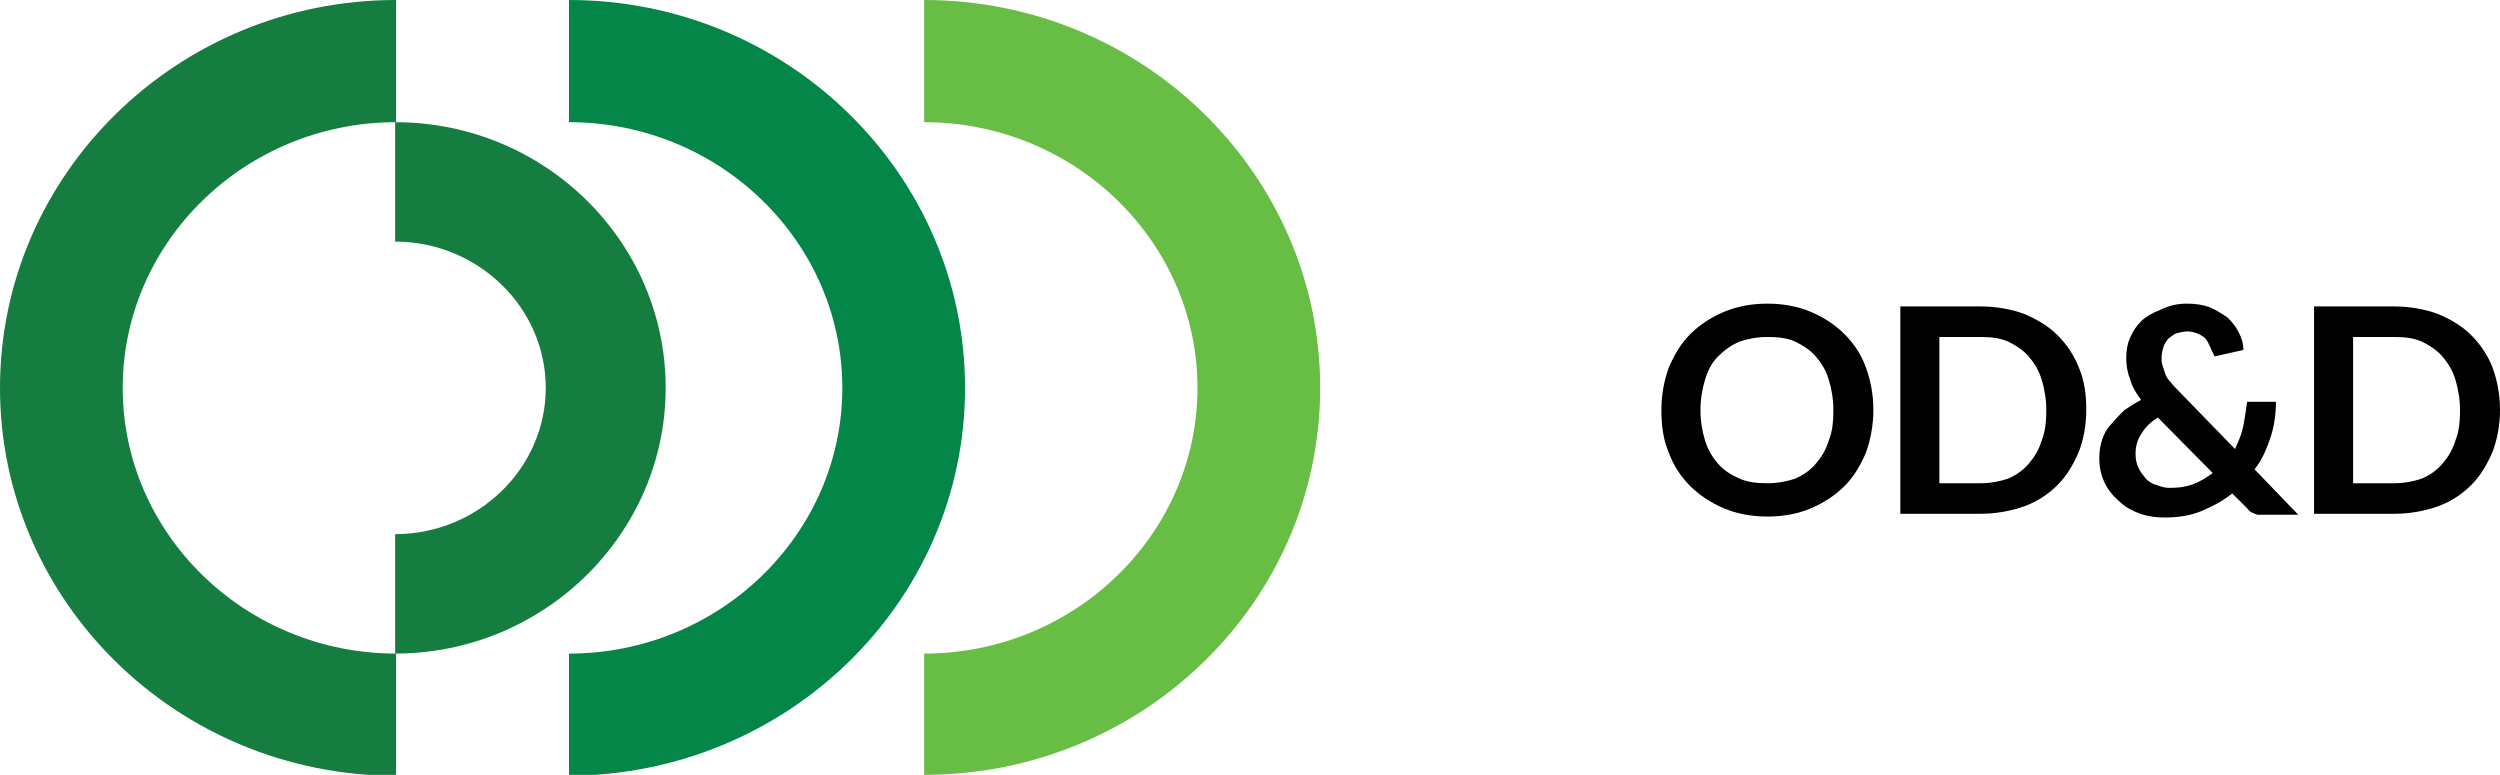<svg width="171" height="53" viewBox="0 0 171 53" fill="none" xmlns="http://www.w3.org/2000/svg">
<path d="M27.09 44.705C16.788 44.705 8.394 36.536 8.394 26.532C8.394 16.527 16.788 8.358 27.09 8.358V0C12.146 0 0 11.904 0 26.532C0 41.159 12.146 53.063 27.09 53.063V44.705Z" fill="#157D3F"/>
<path d="M27.027 44.705V36.536C32.687 36.536 37.329 32.041 37.329 26.532C37.329 21.023 32.687 16.527 27.027 16.527V8.358C37.265 8.358 45.532 16.527 45.532 26.532C45.532 36.536 37.202 44.705 27.027 44.705Z" fill="#157D3F"/>
<path d="M63.211 53V44.705C73.513 44.705 81.907 36.536 81.907 26.532C81.907 16.527 73.513 8.358 63.211 8.358V0C78.155 0 90.301 11.904 90.301 26.532C90.301 41.159 78.155 53 63.211 53Z" fill="#68BD45"/>
<path d="M128.139 28.051C128.139 29.064 127.948 30.078 127.63 30.964C127.248 31.851 126.803 32.611 126.167 33.244C125.531 33.877 124.768 34.383 123.878 34.763C122.988 35.143 121.97 35.333 120.889 35.333C119.808 35.333 118.791 35.143 117.9 34.763C117.01 34.383 116.247 33.877 115.611 33.244C114.975 32.611 114.466 31.851 114.148 30.964C113.767 30.078 113.64 29.128 113.64 28.051C113.64 26.975 113.83 26.025 114.148 25.139C114.53 24.252 114.975 23.492 115.611 22.859C116.247 22.226 117.01 21.719 117.9 21.339C118.791 20.959 119.808 20.769 120.889 20.769C121.97 20.769 122.988 20.959 123.878 21.339C124.768 21.719 125.531 22.226 126.167 22.859C126.803 23.492 127.312 24.252 127.63 25.139C127.948 26.025 128.139 26.975 128.139 28.051ZM125.404 28.051C125.404 27.291 125.277 26.595 125.086 25.962C124.896 25.329 124.578 24.822 124.196 24.379C123.814 23.936 123.306 23.619 122.797 23.366C122.225 23.112 121.589 23.049 120.889 23.049C120.19 23.049 119.554 23.176 118.981 23.366C118.409 23.619 117.964 23.936 117.519 24.379C117.074 24.822 116.819 25.329 116.628 25.962C116.438 26.595 116.311 27.291 116.311 28.051C116.311 28.811 116.438 29.508 116.628 30.141C116.819 30.774 117.137 31.281 117.519 31.724C117.9 32.167 118.409 32.484 118.981 32.737C119.554 32.99 120.19 33.054 120.889 33.054C121.589 33.054 122.225 32.927 122.797 32.737C123.369 32.484 123.814 32.167 124.196 31.724C124.578 31.281 124.896 30.774 125.086 30.141C125.341 29.508 125.404 28.811 125.404 28.051Z" fill="black"/>
<path d="M142.701 28.051C142.701 29.064 142.511 30.078 142.193 30.901C141.811 31.787 141.366 32.547 140.73 33.18C140.094 33.814 139.331 34.32 138.441 34.637C137.55 34.953 136.533 35.143 135.452 35.143H129.983V20.959H135.452C136.533 20.959 137.55 21.149 138.441 21.466C139.331 21.846 140.094 22.289 140.73 22.922C141.366 23.555 141.875 24.315 142.193 25.139C142.574 26.025 142.701 26.975 142.701 28.051ZM139.967 28.051C139.967 27.291 139.84 26.595 139.649 25.962C139.458 25.328 139.14 24.822 138.759 24.379C138.377 23.936 137.868 23.619 137.36 23.366C136.787 23.112 136.151 23.049 135.452 23.049H132.654V33.054H135.452C136.151 33.054 136.787 32.927 137.36 32.737C137.932 32.484 138.377 32.167 138.759 31.724C139.14 31.281 139.458 30.774 139.649 30.141C139.903 29.508 139.967 28.811 139.967 28.051Z" fill="black"/>
<path d="M149.569 20.769C150.142 20.769 150.65 20.833 151.159 21.023C151.604 21.213 151.986 21.466 152.367 21.719C152.685 22.036 152.94 22.352 153.131 22.732C153.321 23.112 153.449 23.492 153.449 23.936L151.477 24.379C151.477 24.379 151.096 23.556 151.032 23.429C150.968 23.302 150.841 23.112 150.714 23.049C150.587 22.922 150.396 22.859 150.269 22.796C150.078 22.732 149.887 22.669 149.633 22.669C149.379 22.669 149.124 22.732 148.87 22.796C148.679 22.859 148.488 23.049 148.298 23.176C148.17 23.366 148.043 23.492 147.98 23.745C147.916 23.936 147.852 24.189 147.852 24.442C147.852 24.632 147.852 24.822 147.916 25.012C147.98 25.202 148.043 25.392 148.107 25.582C148.17 25.772 148.298 25.962 148.488 26.152C148.616 26.342 148.806 26.532 149.061 26.785L152.876 30.711C153.067 30.268 153.258 29.888 153.385 29.381C153.512 28.938 153.703 27.482 153.703 27.482H155.674C155.674 28.368 155.547 29.191 155.293 29.951C155.038 30.711 154.72 31.471 154.212 32.104L157.201 35.207H154.784C154.657 35.207 154.53 35.207 154.466 35.207C154.339 35.207 154.275 35.143 154.212 35.143C154.148 35.08 154.021 35.08 153.957 35.017C153.894 34.953 153.767 34.89 153.703 34.763L152.685 33.75C152.05 34.257 151.35 34.637 150.587 34.953C149.824 35.27 148.997 35.397 148.043 35.397C147.471 35.397 146.962 35.333 146.39 35.143C145.881 34.953 145.372 34.7 144.991 34.32C144.546 33.94 144.228 33.56 143.973 33.054C143.719 32.547 143.592 31.977 143.592 31.344C143.592 30.901 143.655 30.458 143.783 30.078C143.91 29.698 144.1 29.318 144.418 29.001C144.673 28.685 144.991 28.368 145.309 28.051C145.69 27.798 146.072 27.545 146.453 27.355C146.072 26.848 145.817 26.405 145.69 25.898C145.5 25.455 145.436 24.949 145.436 24.505C145.436 23.999 145.5 23.556 145.69 23.112C145.881 22.669 146.135 22.289 146.453 21.973C146.771 21.656 147.217 21.403 147.725 21.213C148.361 20.896 148.933 20.769 149.569 20.769ZM146.072 31.027C146.072 31.407 146.135 31.724 146.263 31.977C146.39 32.294 146.581 32.484 146.771 32.737C146.962 32.927 147.217 33.117 147.534 33.18C147.852 33.307 148.107 33.37 148.425 33.37C148.997 33.37 149.506 33.307 150.015 33.117C150.523 32.927 150.905 32.674 151.35 32.357L147.598 28.558C147.089 28.875 146.708 29.255 146.453 29.698C146.199 30.078 146.072 30.521 146.072 31.027Z" fill="black"/>
<path d="M171 28.051C171 29.064 170.809 30.078 170.491 30.901C170.11 31.787 169.665 32.547 169.029 33.18C168.393 33.814 167.63 34.32 166.739 34.637C165.849 34.953 164.832 35.143 163.75 35.143H158.282V20.959H163.75C164.832 20.959 165.849 21.149 166.739 21.466C167.63 21.846 168.393 22.289 169.029 22.922C169.665 23.555 170.173 24.315 170.491 25.139C170.809 26.025 171 26.975 171 28.051ZM168.266 28.051C168.266 27.291 168.138 26.595 167.948 25.962C167.757 25.328 167.439 24.822 167.057 24.379C166.676 23.936 166.167 23.619 165.658 23.366C165.086 23.112 164.45 23.049 163.75 23.049H160.952V33.054H163.75C164.45 33.054 165.086 32.927 165.658 32.737C166.231 32.484 166.676 32.167 167.057 31.724C167.439 31.281 167.757 30.774 167.948 30.141C168.202 29.508 168.266 28.811 168.266 28.051Z" fill="black"/>
<path d="M66.009 26.532C66.009 11.904 53.863 0 38.919 0V8.358C49.221 8.358 57.615 16.527 57.615 26.532C57.615 36.536 49.221 44.705 38.919 44.705V53.063C53.863 53 66.009 41.159 66.009 26.532Z" fill="#038647"/>
</svg>
